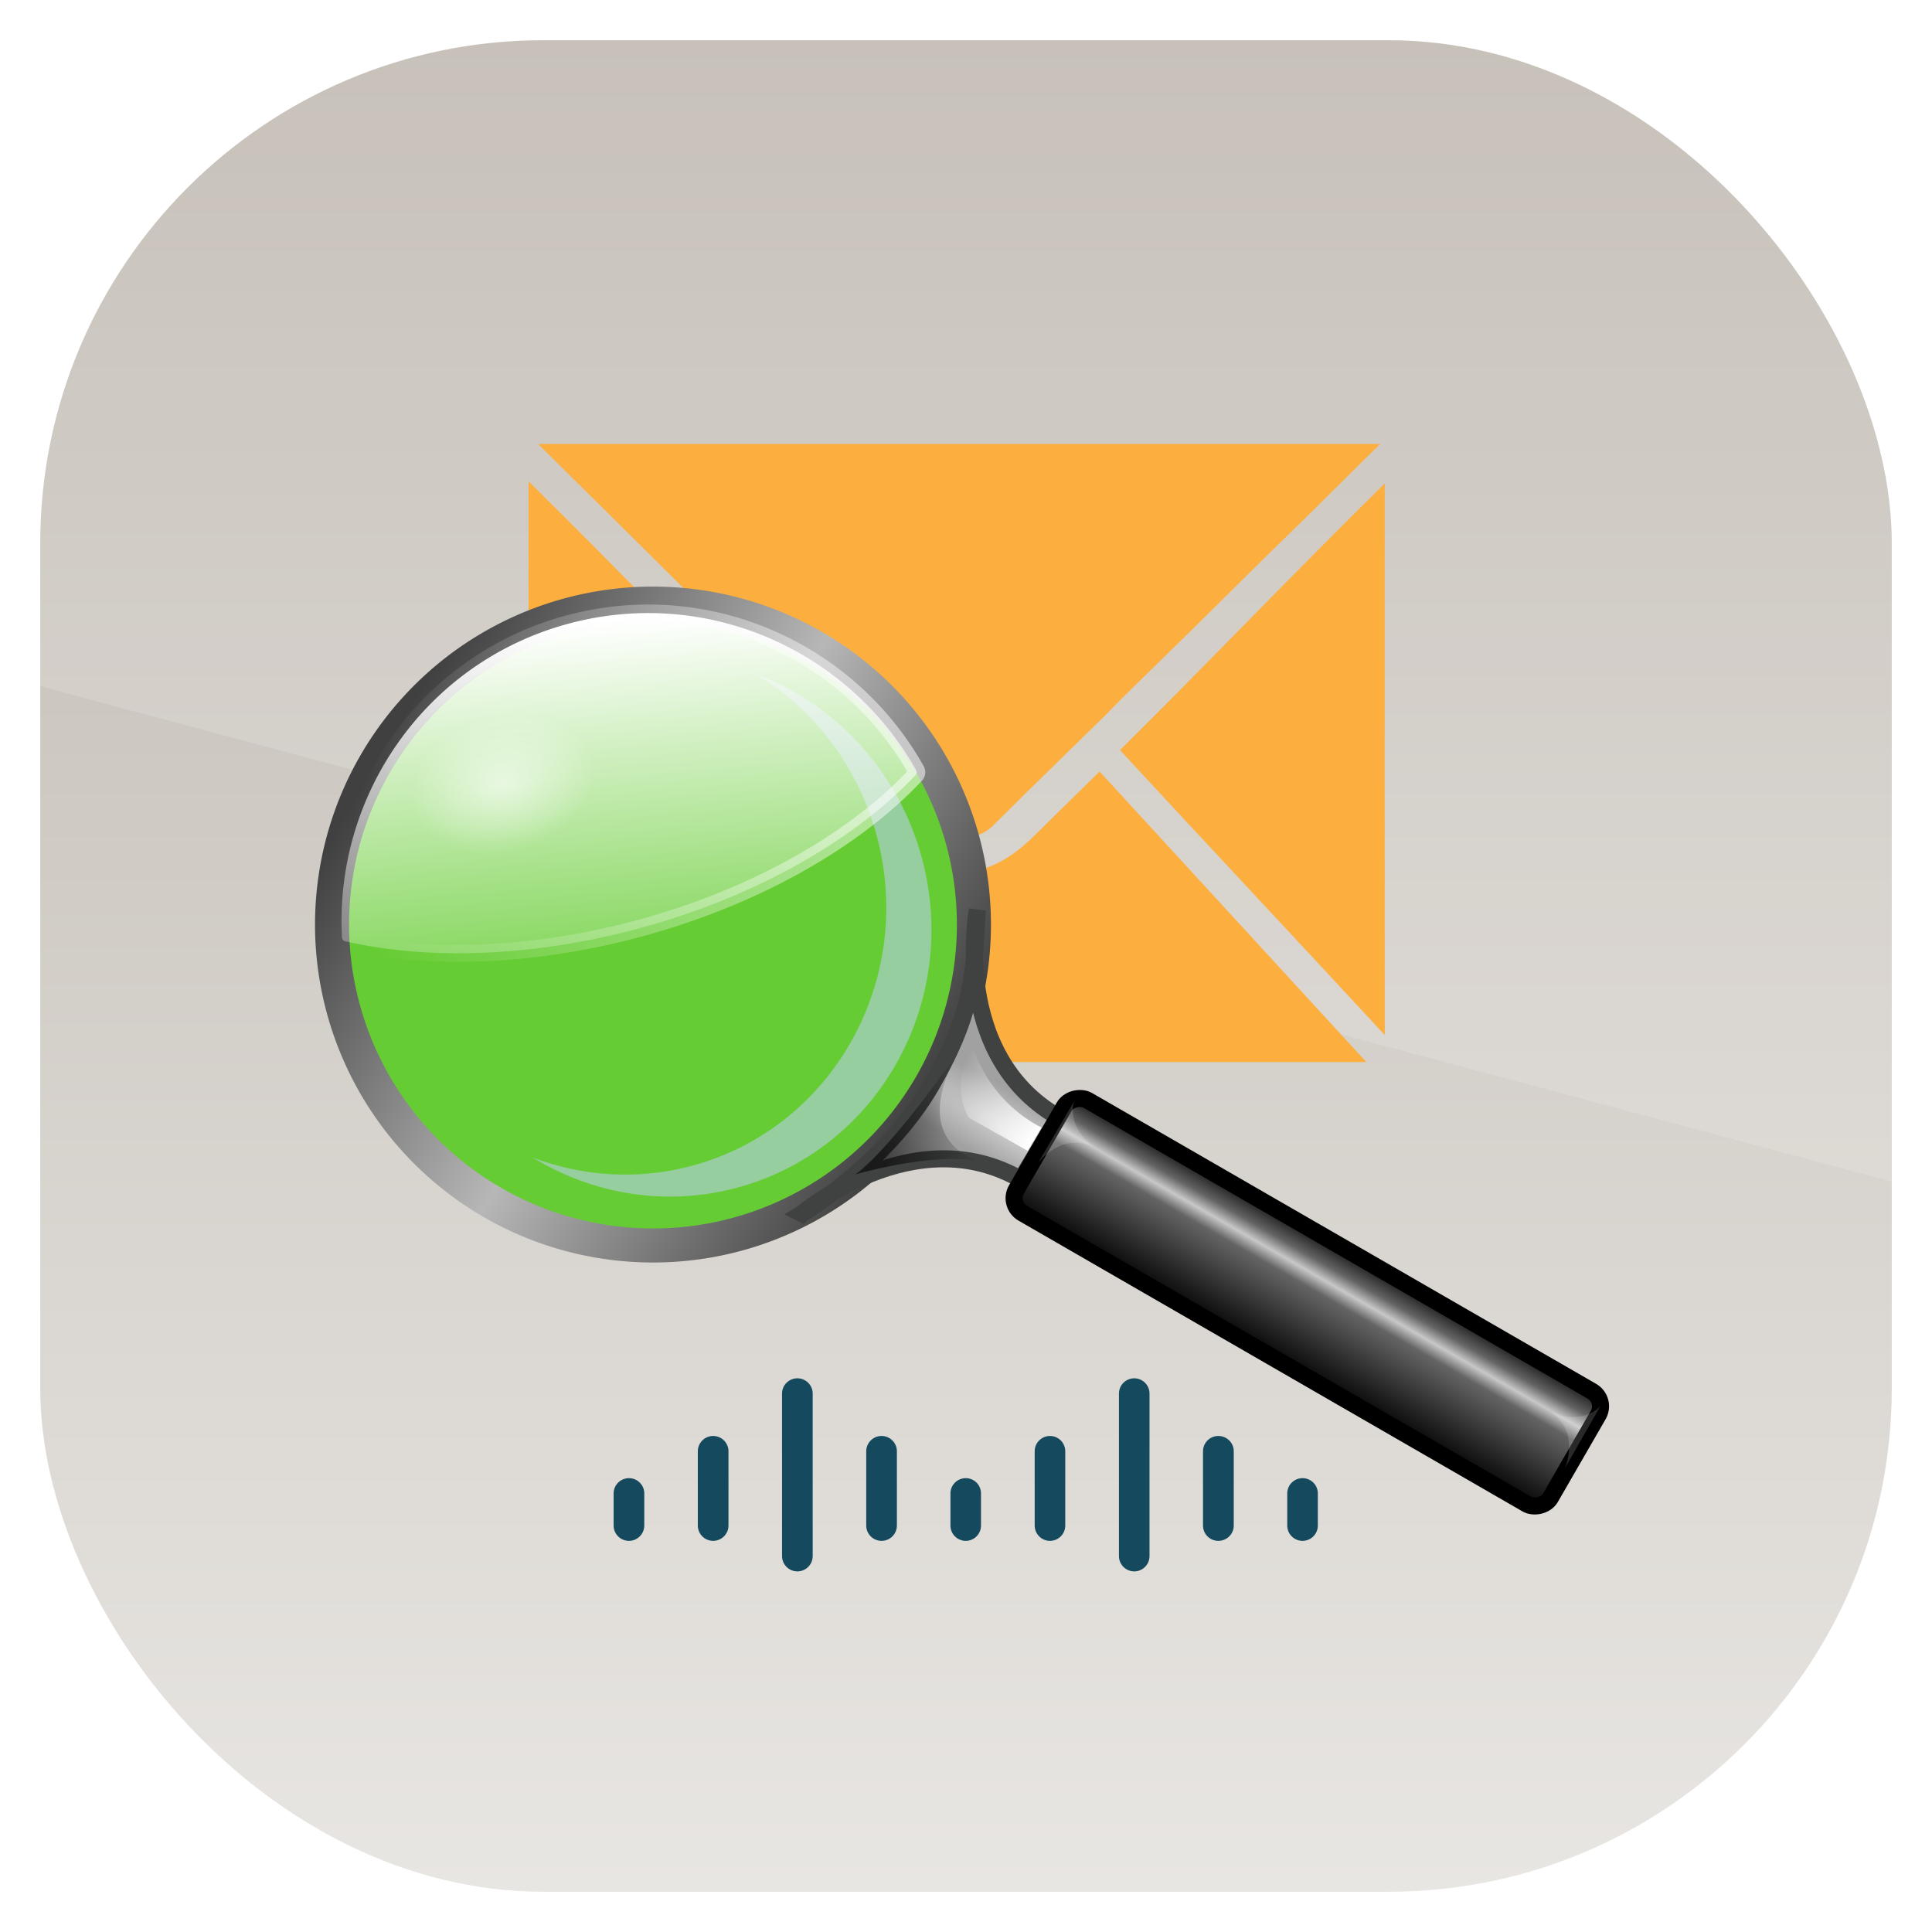 <?xml version="1.0" encoding="UTF-8" standalone="no"?>
<!-- Created with Inkscape (http://www.inkscape.org/) -->

<svg
   xmlns:dc="http://purl.org/dc/elements/1.1/"
   xmlns:cc="http://creativecommons.org/ns#"
   xmlns:rdf="http://www.w3.org/1999/02/22-rdf-syntax-ns#"
   xmlns:svg="http://www.w3.org/2000/svg"
   xmlns="http://www.w3.org/2000/svg"
   xmlns:xlink="http://www.w3.org/1999/xlink"
   xmlns:sodipodi="http://sodipodi.sourceforge.net/DTD/sodipodi-0.dtd"
   xmlns:inkscape="http://www.inkscape.org/namespaces/inkscape"
   width="96"
   height="96"
   id="svg11037"
   version="1.1"
   inkscape:version="0.48.4 r9939"
   sodipodi:docname="cisco.svg">
  <defs
     id="defs11039">
    <linearGradient
       y2="1046.1"
       x2="48"
       y1="962.622"
       x1="48"
       gradientTransform="matrix(1.15,0,0,1.15,-7.2,-150.653)"
       gradientUnits="userSpaceOnUse"
       id="linearGradient3886"
       xlink:href="#linearGradient3795"
       inkscape:collect="always" />
    <linearGradient
       id="linearGradient3795">
      <stop
         style="stop-color:#13a6fd;stop-opacity:1;"
         offset="0"
         id="stop3797" />
      <stop
         style="stop-color:#2975b6;stop-opacity:1;"
         offset="1"
         id="stop3799" />
    </linearGradient>
    <linearGradient
       y2="1046.1"
       x2="48"
       y1="962.622"
       x1="48"
       gradientTransform="matrix(1.15,0,0,1.15,-7.2,-150.653)"
       gradientUnits="userSpaceOnUse"
       id="linearGradient11642"
       xlink:href="#linearGradient10902-1"
       inkscape:collect="always" />
    <linearGradient
       id="linearGradient10902-1"
       y2="902.36"
       gradientUnits="userSpaceOnUse"
       x2="48"
       gradientTransform="translate(283.885,37.559)"
       y1="1052.4"
       x1="48">
      <stop
         id="stop3702-5"
         style="stop-color:#cacaca"
         offset="0" />
      <stop
         id="stop3704-86"
         style="stop-color:#fcfcfc"
         offset="1" />
    </linearGradient>
    <linearGradient
       y2="902.36"
       x2="48"
       y1="1052.4"
       x1="48"
       gradientTransform="translate(-88,-7.998)"
       gradientUnits="userSpaceOnUse"
       id="linearGradient3055"
       xlink:href="#linearGradient10902-1"
       inkscape:collect="always" />
    <radialGradient
       id="radialGradient3173"
       xlink:href="#linearGradient3829-1"
       gradientUnits="userSpaceOnUse"
       cy="34.401"
       cx="128"
       gradientTransform="matrix(1.374,3.9449e-7,-4.0227e-7,1.362,-142.9,-2.333)"
       r="16" />
    <linearGradient
       id="linearGradient3829-1">
      <stop
         id="stop3831-2"
         style="stop-color:#eaeb54"
         offset="0" />
      <stop
         id="stop3833-4"
         style="stop-color:#92a10a"
         offset="1" />
    </linearGradient>
    <radialGradient
       id="radialGradient3170"
       xlink:href="#linearGradient3900"
       gradientUnits="userSpaceOnUse"
       cy="63"
       cx="41"
       gradientTransform="translate(-8,-29)"
       r="17" />
    <linearGradient
       id="linearGradient3900">
      <stop
         id="stop3902"
         style="stop-color:#66711a;stop-opacity:0"
         offset="0" />
      <stop
         id="stop3908"
         style="stop-color:#5e6818;stop-opacity:0"
         offset=".882" />
      <stop
         id="stop3904"
         style="stop-color:#3c430f"
         offset="1" />
    </linearGradient>
    <linearGradient
       id="linearGradient3167"
       y2="45.108"
       xlink:href="#linearGradient3914-5"
       gradientUnits="userSpaceOnUse"
       x2="130.58"
       gradientTransform="matrix(0.747,0,0,0.5,-62.58,14)"
       y1="7.35"
       x1="130.58" />
    <linearGradient
       id="linearGradient3914-5">
      <stop
         id="stop3916-3"
         style="stop-color:#fff"
         offset="0" />
      <stop
         id="stop3918-8"
         style="stop-color:#fff;stop-opacity:0"
         offset="1" />
    </linearGradient>
    <linearGradient
       id="linearGradient3164"
       y2="65.369"
       xlink:href="#linearGradient3914-5"
       gradientUnits="userSpaceOnUse"
       x2="45.147"
       gradientTransform="translate(-8,-29)"
       y1="78.159"
       x1="45.147" />
    <linearGradient
       id="linearGradient3081">
      <stop
         id="stop3083"
         style="stop-color:#fff"
         offset="0" />
      <stop
         id="stop3085"
         style="stop-color:#fff;stop-opacity:0"
         offset="1" />
    </linearGradient>
    <radialGradient
       id="radialGradient3125"
       gradientUnits="userSpaceOnUse"
       cy="34.401"
       cx="128"
       gradientTransform="matrix(1.374,3.9449e-7,-4.0227e-7,1.362,-112.9,5.667)"
       r="16">
      <stop
         id="stop3993-8"
         style="stop-color:#787878"
         offset="0" />
      <stop
         id="stop3995-9"
         style="stop-color:#141414"
         offset="1" />
    </radialGradient>
    <radialGradient
       id="radialGradient3122"
       gradientUnits="userSpaceOnUse"
       cy="63"
       cx="41"
       gradientTransform="translate(22,-21)"
       r="17">
      <stop
         id="stop4027"
         style="stop-color:#464646;stop-opacity:0"
         offset="0" />
      <stop
         id="stop4029"
         style="stop-color:#404040;stop-opacity:0"
         offset=".882" />
      <stop
         id="stop4031"
         style="stop-color:#141414"
         offset="1" />
    </radialGradient>
    <linearGradient
       id="linearGradient3119"
       y2="45.108"
       xlink:href="#linearGradient3914-5"
       gradientUnits="userSpaceOnUse"
       x2="130.58"
       gradientTransform="matrix(0.747,0,0,0.5,-32.58,22)"
       y1="7.35"
       x1="130.58" />
    <linearGradient
       id="linearGradient3095">
      <stop
         id="stop3097"
         style="stop-color:#fff"
         offset="0" />
      <stop
         id="stop3099"
         style="stop-color:#fff;stop-opacity:0"
         offset="1" />
    </linearGradient>
    <linearGradient
       id="linearGradient3116"
       y2="65.369"
       xlink:href="#linearGradient3914-5"
       gradientUnits="userSpaceOnUse"
       x2="45.147"
       gradientTransform="translate(22,-21)"
       y1="78.159"
       x1="45.147" />
    <linearGradient
       id="linearGradient3102">
      <stop
         id="stop3104"
         style="stop-color:#fff"
         offset="0" />
      <stop
         id="stop3106"
         style="stop-color:#fff;stop-opacity:0"
         offset="1" />
    </linearGradient>
    <radialGradient
       id="radialGradient3149"
       xlink:href="#linearGradient3829-1"
       gradientUnits="userSpaceOnUse"
       cy="34.401"
       cx="128"
       gradientTransform="matrix(1.374,3.9449e-7,-4.0227e-7,1.362,-134.9,27.667)"
       r="16" />
    <linearGradient
       id="linearGradient3109">
      <stop
         id="stop3111"
         style="stop-color:#eaeb54"
         offset="0" />
      <stop
         id="stop3113"
         style="stop-color:#92a10a"
         offset="1" />
    </linearGradient>
    <radialGradient
       id="radialGradient3146"
       xlink:href="#linearGradient3900"
       gradientUnits="userSpaceOnUse"
       cy="63"
       cx="41"
       gradientTransform="translate(0,1)"
       r="17" />
    <linearGradient
       id="linearGradient3117">
      <stop
         id="stop3119"
         style="stop-color:#66711a;stop-opacity:0"
         offset="0" />
      <stop
         id="stop3121"
         style="stop-color:#5e6818;stop-opacity:0"
         offset=".882" />
      <stop
         id="stop3123"
         style="stop-color:#3c430f"
         offset="1" />
    </linearGradient>
    <linearGradient
       id="linearGradient3143-8"
       y2="45.108"
       xlink:href="#linearGradient3914-5"
       gradientUnits="userSpaceOnUse"
       x2="130.58"
       gradientTransform="matrix(0.747,0,0,0.5,-54.58,44)"
       y1="7.35"
       x1="130.58" />
    <linearGradient
       id="linearGradient3126">
      <stop
         id="stop3128"
         style="stop-color:#fff"
         offset="0" />
      <stop
         id="stop3130"
         style="stop-color:#fff;stop-opacity:0"
         offset="1" />
    </linearGradient>
    <linearGradient
       id="linearGradient3289-8"
       y2="65.369"
       xlink:href="#linearGradient3914-5"
       gradientUnits="userSpaceOnUse"
       y1="78.159"
       gradientTransform="translate(0,1)"
       x2="45.147"
       x1="45.147" />
    <linearGradient
       id="linearGradient3133">
      <stop
         id="stop3135"
         style="stop-color:#fff"
         offset="0" />
      <stop
         id="stop3137"
         style="stop-color:#fff;stop-opacity:0"
         offset="1" />
    </linearGradient>
    <clipPath
       clipPathUnits="userSpaceOnUse"
       id="clipPath3009">
      <path
         id="path3011"
         d="m -2,956.362 -96,0 0,33.562 96,25.687 0,-59.25 z"
         style="opacity:0.15;fill:#ffffff;fill-opacity:1;stroke:none"
         inkscape:connector-curvature="0" />
    </clipPath>
    <linearGradient
       y2="1046.1"
       x2="48"
       y1="962.62"
       x1="48"
       gradientTransform="matrix(1.15,0,0,1.15,-7.2,-150.65)"
       gradientUnits="userSpaceOnUse"
       id="linearGradient3260"
       xlink:href="#linearGradient11642-22"
       inkscape:collect="always" />
    <linearGradient
       id="linearGradient11642-22"
       y2="1046.1"
       gradientUnits="userSpaceOnUse"
       y1="962.62"
       gradientTransform="matrix(1.15,0,0,1.15,-7.2,-150.65)"
       x2="48"
       x1="48">
      <stop
         id="stop3189"
         style="stop-color:#bcb5ac"
         offset="0" />
      <stop
         id="stop3191"
         style="stop-color:#e9e7e4"
         offset="1" />
    </linearGradient>
    <clipPath
       clipPathUnits="userSpaceOnUse"
       id="clipPath3009-6">
      <path
         inkscape:connector-curvature="0"
         d="m -2,956.36 h -96 v 33.562 l 96,25.687 v -59.25 z"
         style="opacity:0.15;fill:#ffffff"
         id="path3011-6" />
    </clipPath>
    <linearGradient
       inkscape:collect="always"
       xlink:href="#linearGradient3192-4"
       id="linearGradient3320"
       gradientUnits="userSpaceOnUse"
       x1="12.75"
       y1="11.75"
       x2="63.25"
       y2="64" />
    <linearGradient
       id="linearGradient3192-4">
      <stop
         id="stop3194-7"
         style="stop-color:#404040;stop-opacity:1"
         offset="0" />
      <stop
         id="stop3200-0"
         style="stop-color:#b7b7b7;stop-opacity:1"
         offset="0.5" />
      <stop
         id="stop3196-5"
         style="stop-color:#404040;stop-opacity:1"
         offset="1" />
    </linearGradient>
    <radialGradient
       inkscape:collect="always"
       xlink:href="#linearGradient3405-3"
       id="radialGradient3322"
       gradientUnits="userSpaceOnUse"
       gradientTransform="matrix(0.143,-0.143,0.837,0.837,38.232,-15.648)"
       cx="63.938"
       cy="95.866"
       fx="63.938"
       fy="95.866"
       r="20.688" />
    <linearGradient
       id="linearGradient3405-3">
      <stop
         id="stop3407-7"
         style="stop-color:#d0d0d0;stop-opacity:1"
         offset="0" />
      <stop
         id="stop3409-2"
         style="stop-color:#a1a1a1;stop-opacity:1"
         offset="1" />
    </linearGradient>
    <filter
       color-interpolation-filters="sRGB"
       id="filter3274-9">
      <feGaussianBlur
         id="feGaussianBlur3276-0"
         stdDeviation="1.986" />
    </filter>
    <linearGradient
       inkscape:collect="always"
       xlink:href="#linearGradient5452-3"
       id="linearGradient3324"
       gradientUnits="userSpaceOnUse"
       gradientTransform="matrix(0.993,0,0,0.993,0.512,0.51)"
       x1="34.796"
       y1="2.413"
       x2="26.033"
       y2="49.633" />
    <linearGradient
       id="linearGradient5452-3">
      <stop
         id="stop5454-9"
         style="stop-color:#ffffff;stop-opacity:1"
         offset="0" />
      <stop
         id="stop5456-9"
         style="stop-color:#ffffff;stop-opacity:0"
         offset="1" />
    </linearGradient>
    <linearGradient
       inkscape:collect="always"
       xlink:href="#linearGradient5452-3"
       id="linearGradient3326"
       gradientUnits="userSpaceOnUse"
       x1="124.344"
       y1="42.894"
       x2="10.007"
       y2="21.098" />
    <linearGradient
       id="linearGradient3295">
      <stop
         id="stop3297"
         style="stop-color:#ffffff;stop-opacity:1"
         offset="0" />
      <stop
         id="stop3299"
         style="stop-color:#ffffff;stop-opacity:0"
         offset="1" />
    </linearGradient>
    <radialGradient
       inkscape:collect="always"
       xlink:href="#linearGradient5452-3"
       id="radialGradient3328"
       gradientUnits="userSpaceOnUse"
       gradientTransform="matrix(1,4.8290072e-8,-3.4809718e-8,0.721,-6.5191413e-6,6.37)"
       cx="31.357"
       cy="22.818"
       fx="31.357"
       fy="22.818"
       r="7.357" />
    <linearGradient
       id="linearGradient3302">
      <stop
         id="stop3304"
         style="stop-color:#ffffff;stop-opacity:1"
         offset="0" />
      <stop
         id="stop3306"
         style="stop-color:#ffffff;stop-opacity:0"
         offset="1" />
    </linearGradient>
    <linearGradient
       inkscape:collect="always"
       xlink:href="#linearGradient3425-1"
       id="linearGradient3330"
       gradientUnits="userSpaceOnUse"
       gradientTransform="matrix(0.688,-0.687,0.688,0.687,23.861,39.569)"
       x1="53.797"
       y1="73.685"
       x2="61.487"
       y2="81.817" />
    <linearGradient
       id="linearGradient3425-1">
      <stop
         id="stop3427-1"
         style="stop-color:#000000;stop-opacity:1"
         offset="0" />
      <stop
         id="stop3429-9"
         style="stop-color:#000000;stop-opacity:0"
         offset="1" />
    </linearGradient>
    <linearGradient
       inkscape:collect="always"
       xlink:href="#linearGradient3363-6"
       id="linearGradient3332"
       gradientUnits="userSpaceOnUse"
       gradientTransform="matrix(0.972,0,0,0.972,-11.108,44.853)"
       x1="72"
       y1="129.125"
       x2="55.941"
       y2="129.125" />
    <linearGradient
       id="linearGradient3363-6">
      <stop
         id="stop3365-7"
         style="stop-color:#000000;stop-opacity:1"
         offset="0" />
      <stop
         id="stop3377-1"
         style="stop-color:#646464;stop-opacity:1"
         offset="0.2" />
      <stop
         id="stop3371-2"
         style="stop-color:#c8c8c8;stop-opacity:1"
         offset="0.3" />
      <stop
         id="stop3373-3"
         style="stop-color:#646464;stop-opacity:1"
         offset="0.4" />
      <stop
         id="stop3367-1"
         style="stop-color:#000000;stop-opacity:1"
         offset="1" />
    </linearGradient>
    <linearGradient
       inkscape:collect="always"
       xlink:href="#linearGradient5452-3"
       id="linearGradient3334"
       gradientUnits="userSpaceOnUse"
       gradientTransform="matrix(0.688,-0.687,0.688,0.687,23.861,39.569)"
       x1="64.414"
       y1="87.406"
       x2="64.414"
       y2="75.818" />
    <linearGradient
       id="linearGradient3321">
      <stop
         id="stop3323"
         style="stop-color:#ffffff;stop-opacity:1"
         offset="0" />
      <stop
         id="stop3325"
         style="stop-color:#ffffff;stop-opacity:0"
         offset="1" />
    </linearGradient>
    <filter
       x="-0.094"
       y="-0.167"
       width="1.187"
       height="1.333"
       color-interpolation-filters="sRGB"
       id="filter3439-0">
      <feGaussianBlur
         id="feGaussianBlur3441-5"
         stdDeviation="0.319" />
    </filter>
    <filter
       x="-0.094"
       y="-0.167"
       width="1.187"
       height="1.333"
       color-interpolation-filters="sRGB"
       id="filter3329">
      <feGaussianBlur
         id="feGaussianBlur3331"
         stdDeviation="0.319" />
    </filter>
  </defs>
  <sodipodi:namedview
     id="base"
     pagecolor="#ffffff"
     bordercolor="#666666"
     borderopacity="1.0"
     inkscape:pageopacity="0.0"
     inkscape:pageshadow="2"
     inkscape:zoom="3.959798"
     inkscape:cx="38.815094"
     inkscape:cy="53.908757"
     inkscape:document-units="px"
     inkscape:current-layer="layer1"
     showgrid="false"
     inkscape:window-width="1280"
     inkscape:window-height="747"
     inkscape:window-x="0"
     inkscape:window-y="24"
     inkscape:window-maximized="1"
     showguides="true"
     inkscape:guide-bbox="true">
    <sodipodi:guide
       orientation="0,1"
       position="-24.749,0"
       id="guide11064" />
    <sodipodi:guide
       orientation="0,1"
       position="-23.234,96"
       id="guide11066" />
    <sodipodi:guide
       orientation="1,0"
       position="96,51.013"
       id="guide11070" />
    <sodipodi:guide
       orientation="0,1"
       position="-18.94,48"
       id="guide11072" />
    <sodipodi:guide
       orientation="1,0"
       position="48,79.297"
       id="guide11074" />
    <sodipodi:guide
       orientation="1,0"
       position="2,75.509"
       id="guide11076" />
    <sodipodi:guide
       orientation="0,1"
       position="-77.277,2"
       id="guide11078" />
    <sodipodi:guide
       orientation="1,0"
       position="94,77.782"
       id="guide11080" />
    <sodipodi:guide
       orientation="0,1"
       position="-65.912,94"
       id="guide11082" />
  </sodipodi:namedview>
  <g
     inkscape:label="Layer 1"
     inkscape:groupmode="layer"
     id="layer1"
     transform="translate(0,-956.362)">
    <g
       id="g3216">
      <g
         id="layer1-0"
         transform="translate(0,0.002)">
        <rect
           x="2"
           y="958.36"
           width="92"
           height="92"
           ry="25"
           rx="25"
           style="fill:url(#linearGradient3260)"
           id="rect3867" />
        <rect
           id="rect3003-2"
           style="opacity:0.15;fill:#ffffff"
           transform="translate(98,3.8281e-7)"
           clip-path="url(#clipPath3009-6)"
           rx="25"
           ry="25"
           height="92"
           width="92"
           y="958.36"
           x="-96" />
      </g>
      <g
         transform="matrix(1.094,0,0,1.094,-115.076,947.706)"
         id="layer3"
         style="display:inline">
        <g
           transform="matrix(0.191,0,0,0.191,27.101,35.642)"
           id="g3532" />
        <g
           transform="matrix(0.773,0,0,0.773,121.482,13.51)"
           id="g3299">
          <path
             transform="matrix(0.191,0,0,0.191,27.101,35.642)"
             id="path3498"
             d="M 209.018,10.505 H 44.983 c -19.599,0 -35.487,15.889 -35.487,35.487 v 69.409 c 36.33,14.751 76.046,22.896 117.671,22.896 42.263,0 82.558,-8.395 119.336,-23.576 V 46.66 C 244.504,26.394 228.615,10.505 209.018,10.505 z"
             inkscape:connector-curvature="0"
             style="fill:url(#SVGID_1_);display:inline" />
          <g
             transform="matrix(0.241,0,0,0.241,607.664,336.41)"
             id="g3088-2"
             style="fill:#fcaf3e;display:inline">
            <path
               d="m -2477.707,-1317.702 c 68.444,-0.01 136.886,-0.01 205.33,0 -7.669,7.477 -15.16,15.119 -22.864,22.562 -9.386,9.091 -18.534,18.405 -27.915,27.504 -5.333,5.301 -10.831,10.448 -16.033,15.874 -9.323,9.162 -18.716,18.261 -27.973,27.483 -4.706,4.067 -12.796,3.915 -17.049,-0.729 -31.206,-30.859 -62.293,-61.829 -93.496,-92.694 z"
               id="path3003-8-4"
               inkscape:connector-curvature="0"
               style="fill:#fcaf3e" />
            <path
               d="m -2480.034,-1174.12 c 0.022,-44.829 0.023,-89.656 -10e-4,-134.484 22.531,22.194 42.095,42.754 64.553,65.016 -21.738,23.529 -43.162,46.337 -64.552,69.468 z"
               id="path3007-8-5"
               inkscape:connector-curvature="0"
               style="fill:#fcaf3e" />
            <path
               d="m -2271.277,-1173.592 c -0.02,-44.827 -0.022,-89.655 0,-134.483 -22.531,22.195 -42.094,42.754 -64.555,65.016 21.74,23.53 43.164,46.338 64.554,69.467 z"
               id="path3007-8-2-5"
               inkscape:connector-curvature="0"
               style="fill:#fcaf3e" />
            <path
               d="m -2476.911,-1167.006 66.903,-71.278 c 4.785,4.57 14.09,12.959 18.938,17.468 11.384,10.138 22.342,9.988 33.441,-0.495 4.418,-4.334 12.399,-12.204 16.824,-16.532 l 65.034,70.837 c -67.99,0 -133.15,0 -201.14,0 z"
               id="path3015-4-4"
               inkscape:connector-curvature="0"
               style="fill:#fcaf3e" />
          </g>
          <g
             id="g3204"
             transform="matrix(0.507,-0.136,0.136,0.507,-32.869,49.125)">
            <path
               d="m 74.25,37.75 a 36.25,36.25 0 1 1 -72.5,0 36.25,36.25 0 1 1 72.5,0 z"
               transform="matrix(0.991,0,0,0.991,55.641,-16.41)"
               id="path3964"
               style="fill:#66cc33;fill-opacity:1;stroke:url(#linearGradient3320);stroke-width:3.846;stroke-linecap:butt;stroke-linejoin:miter;stroke-miterlimit:4;stroke-opacity:1;stroke-dasharray:none;display:inline"
               inkscape:connector-curvature="0" />
            <path
               style="fill:url(#radialGradient3322);fill-opacity:1;fill-rule:evenodd;stroke:#404141;stroke-width:1.906px;stroke-linecap:butt;stroke-linejoin:miter;stroke-opacity:1;display:inline"
               id="path3310"
               inkscape:connector-curvature="0"
               d="m 101.036,56.585 c 0,0 14.868,-7.132 24.665,2.664 l 5.844,-5.672 c -9.897,-9.896 -2.751,-24.75 -2.751,-24.75 -2.175,6.421 -2.969,10.531 -10.055,17.617 -7.129,7.129 -17.704,10.14 -17.704,10.14 z" />
            <path
               style="opacity:0.8;fill:#b0cedd;fill-opacity:1;stroke:none;display:inline;filter:url(#filter3274-9)"
               id="path3261"
               transform="matrix(0.998,0,0,0.998,55.503,-16.793)"
               inkscape:connector-curvature="0"
               d="m 56.375,13.757 c 5.137,5.453 8.312,12.862 8.312,21.031 -2e-6,16.735 -13.28,30.344 -29.625,30.344 -6.318,0 -12.159,-2.044 -16.969,-5.5 5.381,5.665 12.897,9.188 21.219,9.188 16.345,0 29.625,-13.577 29.625,-30.312 0,-10.231 -4.974,-19.259 -12.562,-24.75 z" />
            <g
               id="g3184">
              <path
                 inkscape:connector-curvature="0"
                 style="fill:url(#linearGradient3324);fill-opacity:1;stroke:url(#linearGradient3326);stroke-width:1.91;stroke-linecap:butt;stroke-linejoin:miter;stroke-miterlimit:4;stroke-opacity:1;stroke-dasharray:none;display:inline"
                 id="path3262"
                 transform="matrix(0.998,0,0,0.998,54.75,-17.441)"
                 d="M 38.25,3.469 C 21.635,3.469 7.862,15.255 4.562,30.875 a 0.445,0.445 0 0 0 0.219,0.5 c 8.191,4.35 19.485,7.156 32.094,7.156 13.928,0 26.283,-3.443 34.562,-8.594 a 0.445,0.445 0 0 0 0.188,-0.5 C 67.806,14.537 54.356,3.469 38.25,3.469 z" />
              <path
                 inkscape:connector-curvature="0"
                 style="opacity:0.6;fill:url(#radialGradient3328);fill-opacity:1;stroke:none;display:inline"
                 id="path3278"
                 transform="matrix(1.433,0,0,1.433,36.223,-31.24)"
                 d="m 38.714,22.818 a 7.357,5.303 0 1 1 -14.714,0 7.357,5.303 0 1 1 14.714,0 z" />
            </g>
            <path
               style="opacity:0.6;fill:url(#linearGradient3330);fill-opacity:1;fill-rule:evenodd;stroke:none;display:inline"
               id="path3423"
               inkscape:connector-curvature="0"
               d="m 122.721,43.55 c -9.335,9.462 0.486,13.368 0.486,13.368 -4.254,-3.281 -15.314,-3.038 -15.314,-3.038 0,0 3.646,-0.972 14.828,-10.33 z" />
            <rect
               style="fill:url(#linearGradient3332);fill-opacity:1;stroke:#000000;stroke-width:1.906;stroke-linecap:butt;stroke-linejoin:miter;stroke-miterlimit:4;stroke-opacity:1;stroke-dasharray:none;display:inline"
               id="rect3361"
               transform="matrix(0.707,-0.707,0.707,0.707,0,0)"
               y="130.899"
               x="43.825"
               ry="1.945"
               rx="1.945"
               height="69.032"
               width="14.584" />
            <path
               style="fill:url(#linearGradient3334);fill-opacity:1;fill-rule:evenodd;stroke:none;display:inline"
               id="path3413"
               inkscape:connector-curvature="0"
               d="m 127.248,56.327 -5.381,-5.259 c 0,0 -1.4,-3.833 2.459,-7.631 0.351,6.974 5.092,10.763 5.092,10.763 l -2.17,2.127 z" />
            <path
               style="opacity:0.4;fill:#ffffff;fill-opacity:1;fill-rule:evenodd;stroke:none;display:inline;filter:url(#filter3439-0)"
               id="path3433"
               transform="matrix(0.688,-0.687,0.688,0.687,23.861,39.569)"
               inkscape:connector-curvature="0"
               d="m 62.358,89.065 8.176,0.044 c 0,0 -2.903,0.516 -3.403,4.552 -0.354,-4.066 -4.773,-4.596 -4.773,-4.596 z" />
            <path
               style="opacity:0.4;fill:#ffffff;fill-opacity:1;fill-rule:evenodd;stroke:none;display:inline;filter:url(#filter3439-0)"
               id="path3443"
               transform="matrix(0.688,-0.687,-0.688,-0.687,194.528,210.227)"
               inkscape:connector-curvature="0"
               d="m 62.358,89.065 8.176,0.044 c 0,0 -2.903,0.516 -3.403,4.552 -0.354,-4.066 -4.773,-4.596 -4.773,-4.596 z" />
          </g>
        </g>
        <g
           transform="matrix(0.914,0,0,0.914,-222.523,-62.774)"
           id="g3219">
          <g
             id="g1886" />
        </g>
      </g>
      <g
         id="g4193"
         transform="matrix(0.486,0,0,-0.486,-11.315,1392.265)">
        <g
           id="g294"
           transform="translate(89.154,744.23)">
          <path
             style="fill:#15495d;fill-opacity:1;fill-rule:nonzero;stroke:none"
             id="path296"
             d="M 0,0 C 0,0.862 -0.704,1.561 -1.567,1.561 -2.43,1.561 -3.135,0.862 -3.135,0 l 0,-3.284 c 0,-0.867 0.705,-1.567 1.568,-1.567 0.863,0 1.567,0.7 1.567,1.567 L 0,0 z"
             inkscape:connector-curvature="0" />
        </g>
        <g
           id="g298"
           transform="translate(97.763,748.541)">
          <path
             style="fill:#15495d;fill-opacity:1;fill-rule:nonzero;stroke:none"
             id="path300"
             d="M 0,0 C 0,0.862 -0.704,1.563 -1.567,1.563 -2.431,1.563 -3.135,0.862 -3.135,0 l 0,-7.595 c 0,-0.867 0.704,-1.566 1.568,-1.566 0.863,0 1.567,0.699 1.567,1.566 L 0,0 z"
             inkscape:connector-curvature="0" />
        </g>
        <g
           id="g302"
           transform="translate(106.373,754.438)">
          <path
             style="fill:#15495d;fill-opacity:1;fill-rule:nonzero;stroke:none"
             id="path304"
             d="m 0,0 c 0,0.862 -0.704,1.562 -1.567,1.562 -0.864,0 -1.568,-0.7 -1.568,-1.562 l 0,-16.613 c 0,-0.867 0.704,-1.567 1.568,-1.567 0.863,0 1.567,0.7 1.567,1.567 L 0,0 z"
             inkscape:connector-curvature="0" />
        </g>
        <g
           id="g306"
           transform="translate(114.982,748.541)">
          <path
             style="fill:#15495d;fill-opacity:1;fill-rule:nonzero;stroke:none"
             id="path308"
             d="M 0,0 C 0,0.862 -0.704,1.563 -1.567,1.563 -2.431,1.563 -3.135,0.862 -3.135,0 l 0,-7.595 c 0,-0.867 0.704,-1.566 1.568,-1.566 0.863,0 1.567,0.699 1.567,1.566 L 0,0 z"
             inkscape:connector-curvature="0" />
        </g>
        <g
           id="g310"
           transform="translate(123.582,744.23)">
          <path
             style="fill:#15495d;fill-opacity:1;fill-rule:nonzero;stroke:none"
             id="path312"
             d="M 0,0 C 0,0.862 -0.699,1.561 -1.558,1.561 -2.421,1.561 -3.125,0.862 -3.125,0 l 0,-3.284 c 0,-0.867 0.704,-1.567 1.567,-1.567 0.859,0 1.558,0.7 1.558,1.567 L 0,0 z"
             inkscape:connector-curvature="0" />
        </g>
        <g
           id="g314"
           transform="translate(132.195,748.541)">
          <path
             style="fill:#15495d;fill-opacity:1;fill-rule:nonzero;stroke:none"
             id="path316"
             d="M 0,0 C 0,0.862 -0.699,1.563 -1.562,1.563 -2.424,1.563 -3.125,0.862 -3.125,0 l 0,-7.595 c 0,-0.867 0.701,-1.566 1.563,-1.566 0.863,0 1.562,0.699 1.562,1.566 L 0,0 z"
             inkscape:connector-curvature="0" />
        </g>
        <g
           id="g318"
           transform="translate(140.81,754.438)">
          <path
             style="fill:#15495d;fill-opacity:1;fill-rule:nonzero;stroke:none"
             id="path320"
             d="m 0,0 c 0,0.862 -0.699,1.562 -1.562,1.562 -0.864,0 -1.563,-0.7 -1.563,-1.562 l 0,-16.613 c 0,-0.867 0.699,-1.567 1.563,-1.567 0.863,0 1.562,0.7 1.562,1.567 L 0,0 z"
             inkscape:connector-curvature="0" />
        </g>
        <g
           id="g322"
           transform="translate(149.423,748.541)">
          <path
             style="fill:#15495d;fill-opacity:1;fill-rule:nonzero;stroke:none"
             id="path324"
             d="M 0,0 C 0,0.862 -0.699,1.563 -1.582,1.563 -2.445,1.563 -3.144,0.862 -3.144,0 l 0,-7.595 c 0,-0.867 0.699,-1.566 1.562,-1.566 0.883,0 1.582,0.699 1.582,1.566 L 0,0 z"
             inkscape:connector-curvature="0" />
        </g>
        <g
           id="g326"
           transform="translate(158.019,744.23)">
          <path
             style="fill:#15495d;fill-opacity:1;fill-rule:nonzero;stroke:none"
             id="path328"
             d="M 0,0 C 0,0.862 -0.701,1.561 -1.563,1.561 -2.426,1.561 -3.127,0.862 -3.127,0 l 0,-3.284 c 0,-0.867 0.701,-1.567 1.564,-1.567 0.862,0 1.563,0.7 1.563,1.567 L 0,0 z"
             inkscape:connector-curvature="0" />
        </g>
      </g>
    </g>
  </g>
</svg>
